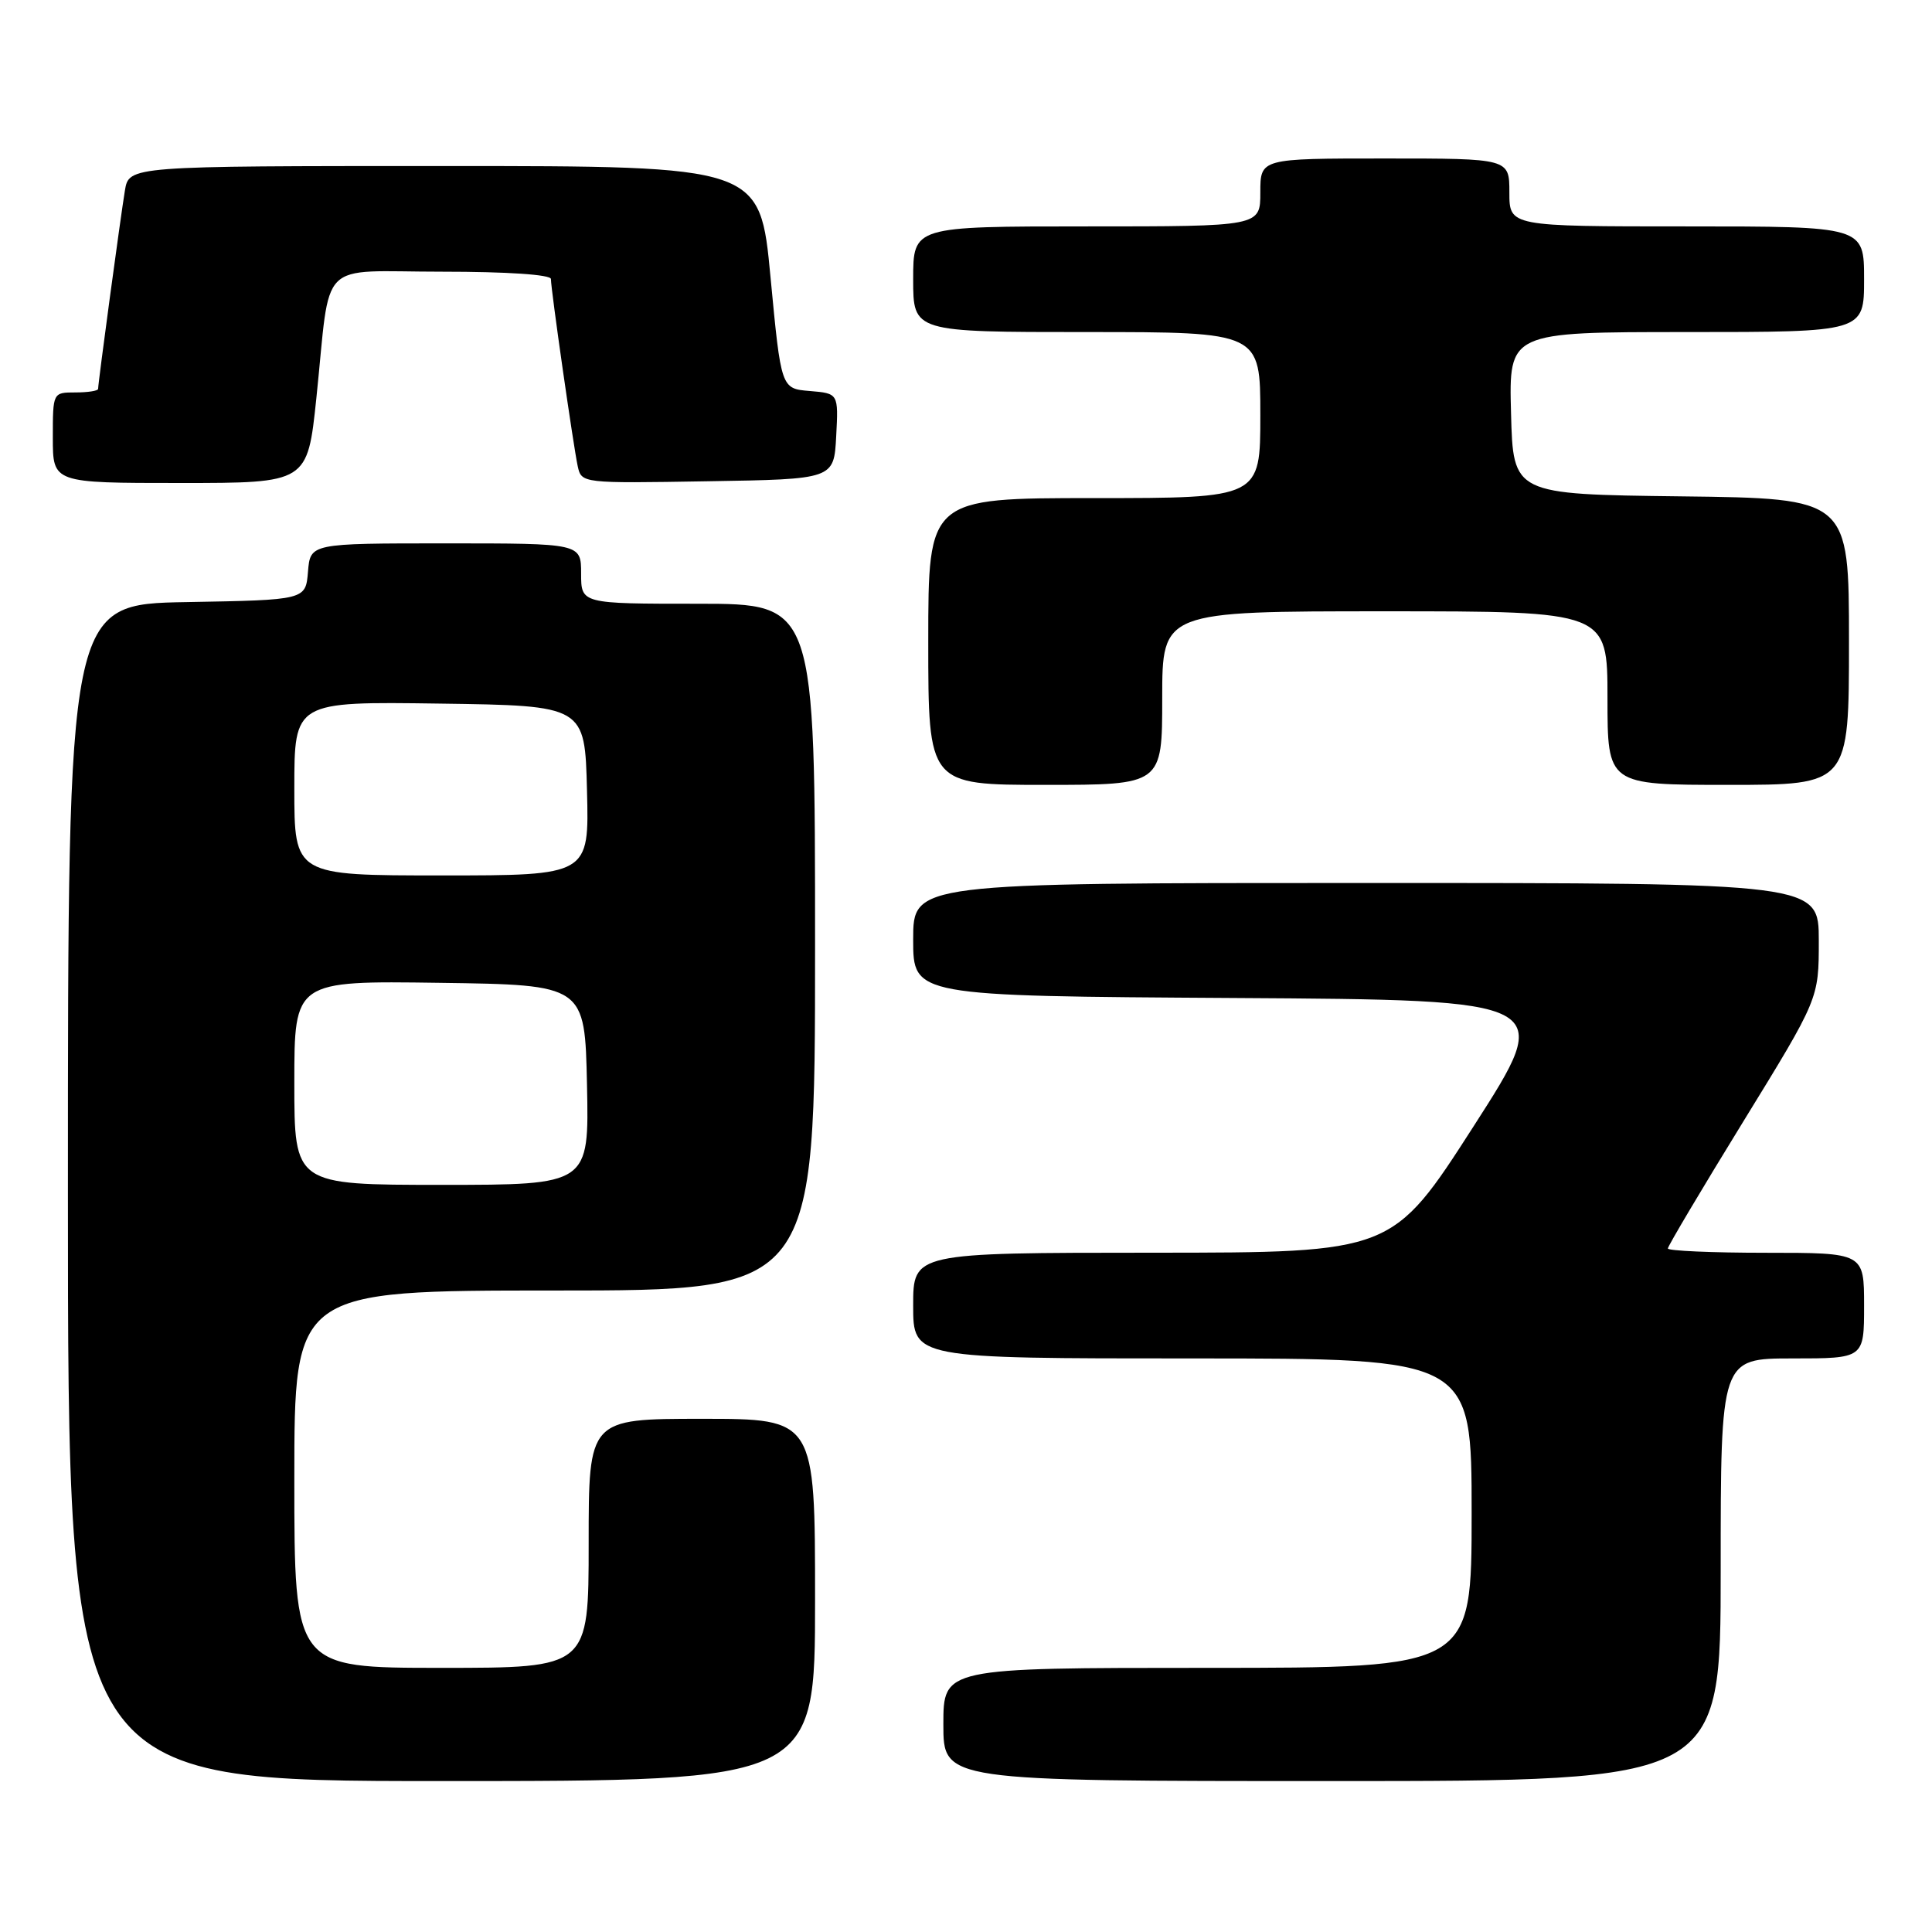 <?xml version="1.0" encoding="UTF-8" standalone="no"?>
<!DOCTYPE svg PUBLIC "-//W3C//DTD SVG 1.1//EN" "http://www.w3.org/Graphics/SVG/1.1/DTD/svg11.dtd" >
<svg xmlns="http://www.w3.org/2000/svg" xmlns:xlink="http://www.w3.org/1999/xlink" version="1.1" viewBox="0 0 256 256">
 <g >
 <path fill="currentColor"
d=" M 108.00 212.00 C 108.00 188.00 108.00 188.00 93.00 188.00 C 78.00 188.00 78.00 188.00 78.00 204.50 C 78.00 221.00 78.00 221.00 58.50 221.00 C 39.00 221.00 39.00 221.00 39.00 196.00 C 39.00 171.00 39.00 171.00 73.50 171.00 C 108.00 171.00 108.00 171.00 108.00 125.50 C 108.00 80.00 108.00 80.00 92.50 80.00 C 77.00 80.00 77.00 80.00 77.00 76.00 C 77.00 72.00 77.00 72.00 59.06 72.00 C 41.12 72.00 41.12 72.00 40.81 75.75 C 40.50 79.50 40.50 79.50 24.75 79.78 C 9.00 80.05 9.00 80.05 9.00 158.03 C 9.00 236.00 9.00 236.00 58.50 236.00 C 108.00 236.00 108.00 236.00 108.00 212.00 Z  M 228.00 208.00 C 228.00 180.00 228.00 180.00 237.50 180.00 C 247.00 180.00 247.00 180.00 247.00 173.00 C 247.00 166.00 247.00 166.00 234.00 166.00 C 226.85 166.00 221.00 165.74 221.00 165.43 C 221.00 165.12 225.50 157.54 231.00 148.60 C 241.00 132.34 241.00 132.34 241.00 124.67 C 241.00 117.00 241.00 117.00 181.00 117.00 C 121.00 117.00 121.00 117.00 121.00 124.49 C 121.00 131.98 121.00 131.98 163.51 132.24 C 206.01 132.50 206.01 132.50 195.26 149.24 C 184.50 165.98 184.50 165.98 152.75 165.99 C 121.00 166.00 121.00 166.00 121.00 173.00 C 121.00 180.00 121.00 180.00 158.00 180.00 C 195.00 180.00 195.00 180.00 195.00 200.50 C 195.00 221.00 195.00 221.00 160.00 221.00 C 125.00 221.00 125.00 221.00 125.00 228.50 C 125.00 236.00 125.00 236.00 176.50 236.00 C 228.00 236.00 228.00 236.00 228.00 208.00 Z  M 154.00 92.50 C 154.00 81.00 154.00 81.00 183.50 81.00 C 213.00 81.00 213.00 81.00 213.00 92.50 C 213.00 104.00 213.00 104.00 229.00 104.00 C 245.00 104.00 245.00 104.00 245.00 85.02 C 245.00 66.04 245.00 66.04 222.75 65.77 C 200.50 65.50 200.50 65.50 200.22 54.75 C 199.93 44.00 199.93 44.00 223.47 44.00 C 247.00 44.00 247.00 44.00 247.00 37.00 C 247.00 30.00 247.00 30.00 223.50 30.00 C 200.00 30.00 200.00 30.00 200.00 25.50 C 200.00 21.00 200.00 21.00 183.50 21.00 C 167.00 21.00 167.00 21.00 167.00 25.50 C 167.00 30.00 167.00 30.00 144.00 30.00 C 121.00 30.00 121.00 30.00 121.00 37.00 C 121.00 44.00 121.00 44.00 144.00 44.00 C 167.00 44.00 167.00 44.00 167.00 55.00 C 167.00 66.00 167.00 66.00 145.00 66.00 C 123.00 66.00 123.00 66.00 123.00 85.00 C 123.00 104.00 123.00 104.00 138.50 104.00 C 154.00 104.00 154.00 104.00 154.00 92.50 Z  M 41.92 52.75 C 43.88 33.97 41.85 36.00 58.58 36.00 C 67.23 36.00 73.00 36.39 73.00 36.97 C 73.00 38.37 75.97 59.08 76.55 61.77 C 77.05 64.04 77.09 64.05 93.78 63.77 C 110.50 63.50 110.50 63.50 110.80 57.81 C 111.10 52.13 111.10 52.13 107.30 51.81 C 103.50 51.50 103.50 51.50 102.10 36.75 C 100.71 22.00 100.71 22.00 58.90 22.00 C 17.09 22.00 17.09 22.00 16.55 25.25 C 15.98 28.69 13.00 50.74 13.00 51.53 C 13.00 51.79 11.65 52.00 10.00 52.00 C 7.00 52.00 7.00 52.00 7.00 58.00 C 7.00 64.00 7.00 64.00 23.87 64.00 C 40.74 64.00 40.74 64.00 41.92 52.75 Z  M 39.00 143.48 C 39.00 129.96 39.00 129.96 58.25 130.23 C 77.50 130.50 77.50 130.50 77.78 143.75 C 78.06 157.00 78.06 157.00 58.53 157.00 C 39.00 157.00 39.00 157.00 39.00 143.48 Z  M 39.00 104.48 C 39.00 92.96 39.00 92.96 58.25 93.23 C 77.50 93.50 77.50 93.50 77.78 104.75 C 78.07 116.00 78.07 116.00 58.53 116.00 C 39.00 116.00 39.00 116.00 39.00 104.48 Z "/>
</g>
</svg>